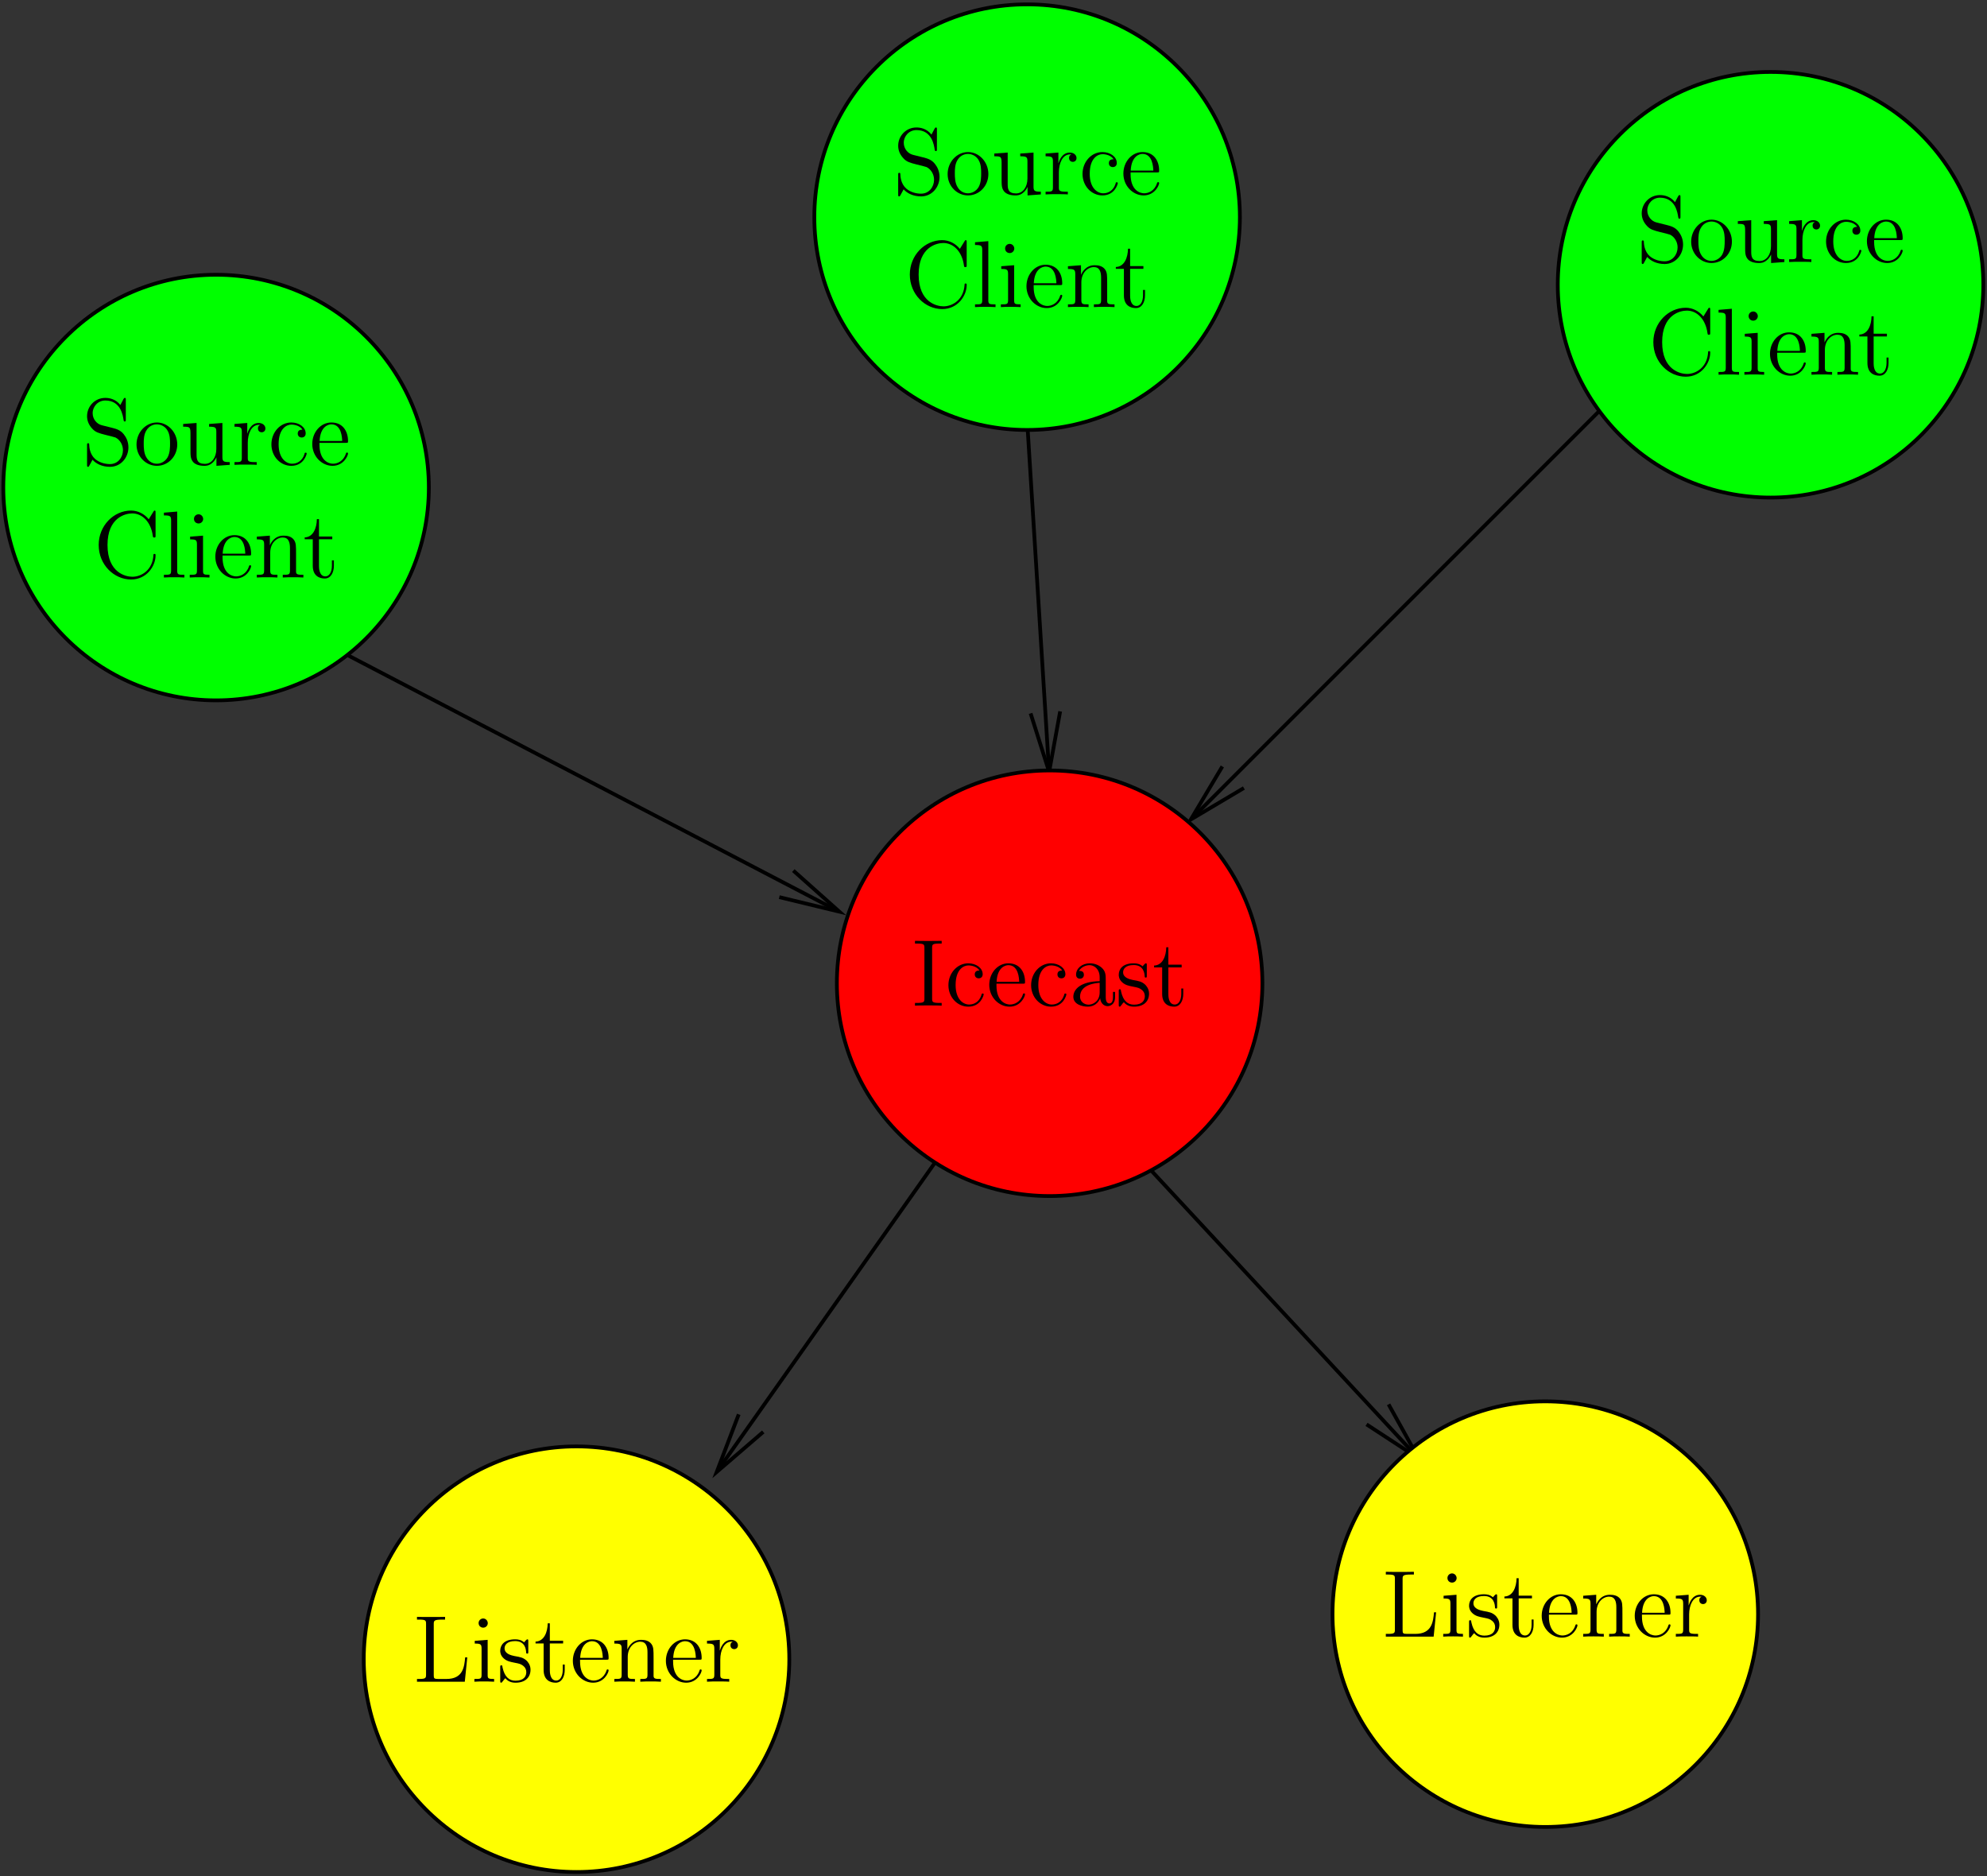 <?xml version="1.0" encoding="UTF-8"?>
<svg xmlns="http://www.w3.org/2000/svg" xmlns:xlink="http://www.w3.org/1999/xlink" width="250pt" height="236pt" viewBox="0 0 250 236" version="1.1">
<rect x="0" y="0" width="250" height="236" fill="#333333" stroke="none"/>
<defs>
<g>
<symbol overflow="visible" id="glyph0-0">
<path style="stroke:none;" d=""/>
</symbol>
<symbol overflow="visible" id="glyph0-1">
<path style="stroke:none;" d="M 6.812 -3.062 L 6.547 -3.062 C 6.438 -1.859 6.281 -0.344 4.188 -0.344 L 3.141 -0.344 C 2.625 -0.344 2.594 -0.438 2.594 -0.828 L 2.594 -7.25 C 2.594 -7.672 2.625 -7.812 3.656 -7.812 L 4.016 -7.812 L 4.016 -8.156 C 3.672 -8.141 2.625 -8.141 2.203 -8.141 C 1.844 -8.141 0.781 -8.141 0.484 -8.156 L 0.484 -7.812 L 0.734 -7.812 C 1.594 -7.812 1.625 -7.703 1.625 -7.25 L 1.625 -0.906 C 1.625 -0.469 1.594 -0.344 0.734 -0.344 L 0.484 -0.344 L 0.484 0 L 6.5 0 Z M 6.812 -3.062 "/>
</symbol>
<symbol overflow="visible" id="glyph0-2">
<path style="stroke:none;" d="M 2.078 -7.359 C 2.078 -7.672 1.828 -7.953 1.5 -7.953 C 1.188 -7.953 0.922 -7.703 0.922 -7.375 C 0.922 -7.016 1.203 -6.797 1.5 -6.797 C 1.859 -6.797 2.078 -7.094 2.078 -7.359 Z M 0.438 -5.141 L 0.438 -4.797 C 1.188 -4.797 1.297 -4.719 1.297 -4.141 L 1.297 -0.891 C 1.297 -0.344 1.172 -0.344 0.391 -0.344 L 0.391 0 C 0.734 -0.031 1.297 -0.031 1.656 -0.031 C 1.781 -0.031 2.469 -0.031 2.875 0 L 2.875 -0.344 C 2.109 -0.344 2.062 -0.406 2.062 -0.875 L 2.062 -5.266 Z M 0.438 -5.141 "/>
</symbol>
<symbol overflow="visible" id="glyph0-3">
<path style="stroke:none;" d="M 3.922 -5.062 C 3.922 -5.266 3.922 -5.328 3.797 -5.328 C 3.703 -5.328 3.484 -5.062 3.391 -4.953 C 3.031 -5.266 2.656 -5.328 2.266 -5.328 C 0.828 -5.328 0.391 -4.547 0.391 -3.891 C 0.391 -3.75 0.391 -3.328 0.844 -2.922 C 1.234 -2.578 1.641 -2.5 2.188 -2.391 C 2.844 -2.266 3 -2.219 3.297 -1.984 C 3.516 -1.812 3.672 -1.547 3.672 -1.203 C 3.672 -0.688 3.375 -0.125 2.312 -0.125 C 1.531 -0.125 0.953 -0.578 0.688 -1.766 C 0.641 -1.984 0.641 -2 0.641 -2.016 C 0.609 -2.062 0.562 -2.062 0.531 -2.062 C 0.391 -2.062 0.391 -2 0.391 -1.781 L 0.391 -0.156 C 0.391 0.062 0.391 0.125 0.516 0.125 C 0.578 0.125 0.578 0.109 0.781 -0.141 C 0.844 -0.234 0.844 -0.25 1.031 -0.438 C 1.484 0.125 2.125 0.125 2.328 0.125 C 3.578 0.125 4.203 -0.578 4.203 -1.516 C 4.203 -2.156 3.812 -2.547 3.703 -2.656 C 3.281 -3.031 2.953 -3.094 2.156 -3.234 C 1.812 -3.312 0.938 -3.484 0.938 -4.203 C 0.938 -4.562 1.188 -5.109 2.266 -5.109 C 3.562 -5.109 3.641 -4 3.656 -3.641 C 3.672 -3.531 3.75 -3.531 3.797 -3.531 C 3.922 -3.531 3.922 -3.594 3.922 -3.812 Z M 3.922 -5.062 "/>
</symbol>
<symbol overflow="visible" id="glyph0-4">
<path style="stroke:none;" d="M 2.016 -4.812 L 3.688 -4.812 L 3.688 -5.156 L 2.016 -5.156 L 2.016 -7.344 L 1.75 -7.344 C 1.734 -6.234 1.297 -5.078 0.219 -5.047 L 0.219 -4.812 L 1.234 -4.812 L 1.234 -1.484 C 1.234 -0.156 2.109 0.125 2.75 0.125 C 3.5 0.125 3.891 -0.625 3.891 -1.484 L 3.891 -2.156 L 3.641 -2.156 L 3.641 -1.5 C 3.641 -0.641 3.281 -0.141 2.828 -0.141 C 2.016 -0.141 2.016 -1.25 2.016 -1.453 Z M 2.016 -4.812 "/>
</symbol>
<symbol overflow="visible" id="glyph0-5">
<path style="stroke:none;" d="M 4.578 -2.766 C 4.844 -2.766 4.859 -2.766 4.859 -3 C 4.859 -4.203 4.219 -5.328 2.766 -5.328 C 1.406 -5.328 0.359 -4.094 0.359 -2.625 C 0.359 -1.047 1.578 0.125 2.906 0.125 C 4.328 0.125 4.859 -1.172 4.859 -1.422 C 4.859 -1.5 4.812 -1.547 4.734 -1.547 C 4.641 -1.547 4.609 -1.484 4.594 -1.422 C 4.281 -0.422 3.484 -0.141 2.969 -0.141 C 2.469 -0.141 1.266 -0.484 1.266 -2.547 L 1.266 -2.766 Z M 1.281 -3 C 1.375 -4.875 2.422 -5.094 2.766 -5.094 C 4.047 -5.094 4.109 -3.406 4.125 -3 Z M 1.281 -3 "/>
</symbol>
<symbol overflow="visible" id="glyph0-6">
<path style="stroke:none;" d="M 5.312 -2.906 C 5.312 -4.016 5.312 -4.344 5.047 -4.734 C 4.703 -5.203 4.141 -5.266 3.734 -5.266 C 2.562 -5.266 2.109 -4.281 2.016 -4.047 L 2.016 -5.266 L 0.375 -5.141 L 0.375 -4.797 C 1.188 -4.797 1.297 -4.703 1.297 -4.125 L 1.297 -0.891 C 1.297 -0.344 1.156 -0.344 0.375 -0.344 L 0.375 0 C 0.688 -0.031 1.344 -0.031 1.672 -0.031 C 2.016 -0.031 2.672 -0.031 2.969 0 L 2.969 -0.344 C 2.219 -0.344 2.062 -0.344 2.062 -0.891 L 2.062 -3.109 C 2.062 -4.359 2.891 -5.031 3.641 -5.031 C 4.375 -5.031 4.547 -4.422 4.547 -3.688 L 4.547 -0.891 C 4.547 -0.344 4.406 -0.344 3.641 -0.344 L 3.641 0 C 3.938 -0.031 4.594 -0.031 4.922 -0.031 C 5.266 -0.031 5.922 -0.031 6.234 0 L 6.234 -0.344 C 5.625 -0.344 5.328 -0.344 5.312 -0.703 Z M 5.312 -2.906 "/>
</symbol>
<symbol overflow="visible" id="glyph0-7">
<path style="stroke:none;" d="M 2 -2.781 C 2 -3.938 2.469 -5.031 3.391 -5.031 C 3.484 -5.031 3.516 -5.031 3.562 -5.016 C 3.469 -4.969 3.281 -4.906 3.281 -4.578 C 3.281 -4.234 3.547 -4.094 3.734 -4.094 C 3.984 -4.094 4.219 -4.25 4.219 -4.578 C 4.219 -4.938 3.891 -5.266 3.375 -5.266 C 2.359 -5.266 2.016 -4.172 1.953 -3.938 L 1.938 -3.938 L 1.938 -5.266 L 0.328 -5.141 L 0.328 -4.797 C 1.141 -4.797 1.25 -4.703 1.25 -4.125 L 1.25 -0.891 C 1.25 -0.344 1.109 -0.344 0.328 -0.344 L 0.328 0 C 0.672 -0.031 1.328 -0.031 1.688 -0.031 C 2.016 -0.031 2.859 -0.031 3.125 0 L 3.125 -0.344 L 2.891 -0.344 C 2.016 -0.344 2 -0.484 2 -0.906 Z M 2 -2.781 "/>
</symbol>
<symbol overflow="visible" id="glyph0-8">
<path style="stroke:none;" d="M 2.484 -4.984 C 1.875 -5.141 1.344 -5.734 1.344 -6.5 C 1.344 -7.344 2.016 -8.094 2.938 -8.094 C 4.906 -8.094 5.156 -6.156 5.234 -5.641 C 5.266 -5.5 5.266 -5.453 5.375 -5.453 C 5.516 -5.453 5.516 -5.516 5.516 -5.719 L 5.516 -8.141 C 5.516 -8.359 5.516 -8.422 5.391 -8.422 C 5.359 -8.422 5.312 -8.422 5.219 -8.266 L 4.828 -7.531 C 4.25 -8.266 3.469 -8.422 2.938 -8.422 C 1.609 -8.422 0.641 -7.344 0.641 -6.125 C 0.641 -5.562 0.844 -5.031 1.297 -4.547 C 1.703 -4.094 2.125 -3.984 2.969 -3.766 C 3.391 -3.672 4.047 -3.5 4.219 -3.438 C 4.781 -3.156 5.156 -2.516 5.156 -1.844 C 5.156 -0.938 4.516 -0.094 3.531 -0.094 C 2.984 -0.094 2.25 -0.234 1.656 -0.734 C 0.969 -1.359 0.922 -2.219 0.906 -2.625 C 0.891 -2.719 0.797 -2.719 0.781 -2.719 C 0.641 -2.719 0.641 -2.656 0.641 -2.438 L 0.641 -0.031 C 0.641 0.188 0.641 0.25 0.766 0.25 C 0.844 0.25 0.844 0.234 0.938 0.078 C 0.984 -0.016 1.234 -0.453 1.328 -0.641 C 1.75 -0.156 2.516 0.25 3.531 0.25 C 4.875 0.25 5.844 -0.891 5.844 -2.203 C 5.844 -2.922 5.562 -3.469 5.25 -3.859 C 4.812 -4.406 4.266 -4.531 3.797 -4.656 Z M 2.484 -4.984 "/>
</symbol>
<symbol overflow="visible" id="glyph0-9">
<path style="stroke:none;" d="M 5.484 -2.562 C 5.484 -4.094 4.312 -5.328 2.922 -5.328 C 1.5 -5.328 0.359 -4.062 0.359 -2.562 C 0.359 -1.031 1.547 0.125 2.922 0.125 C 4.328 0.125 5.484 -1.047 5.484 -2.562 Z M 2.922 -0.141 C 2.484 -0.141 1.953 -0.328 1.609 -0.922 C 1.281 -1.453 1.266 -2.156 1.266 -2.672 C 1.266 -3.125 1.266 -3.844 1.641 -4.391 C 1.969 -4.906 2.5 -5.094 2.922 -5.094 C 3.375 -5.094 3.891 -4.875 4.203 -4.406 C 4.578 -3.859 4.578 -3.109 4.578 -2.672 C 4.578 -2.25 4.578 -1.5 4.266 -0.938 C 3.938 -0.375 3.375 -0.141 2.922 -0.141 Z M 2.922 -0.141 "/>
</symbol>
<symbol overflow="visible" id="glyph0-10">
<path style="stroke:none;" d="M 3.641 -5.141 L 3.641 -4.797 C 4.453 -4.797 4.547 -4.703 4.547 -4.125 L 4.547 -1.984 C 4.547 -0.969 4 -0.125 3.109 -0.125 C 2.125 -0.125 2.062 -0.688 2.062 -1.312 L 2.062 -5.266 L 0.375 -5.141 L 0.375 -4.797 C 1.297 -4.797 1.297 -4.75 1.297 -3.688 L 1.297 -1.906 C 1.297 -1.156 1.297 -0.734 1.656 -0.328 C 1.938 -0.031 2.422 0.125 3.031 0.125 C 3.234 0.125 3.625 0.125 4.031 -0.234 C 4.375 -0.5 4.562 -0.953 4.562 -0.953 L 4.562 0.125 L 6.234 0 L 6.234 -0.344 C 5.422 -0.344 5.312 -0.438 5.312 -1.016 L 5.312 -5.266 Z M 3.641 -5.141 "/>
</symbol>
<symbol overflow="visible" id="glyph0-11">
<path style="stroke:none;" d="M 4.328 -4.422 C 4.188 -4.422 3.734 -4.422 3.734 -3.938 C 3.734 -3.641 3.938 -3.438 4.234 -3.438 C 4.5 -3.438 4.734 -3.609 4.734 -3.953 C 4.734 -4.75 3.891 -5.328 2.922 -5.328 C 1.531 -5.328 0.422 -4.094 0.422 -2.578 C 0.422 -1.047 1.562 0.125 2.922 0.125 C 4.5 0.125 4.859 -1.312 4.859 -1.422 C 4.859 -1.531 4.766 -1.531 4.734 -1.531 C 4.625 -1.531 4.609 -1.5 4.578 -1.344 C 4.312 -0.5 3.672 -0.141 3.031 -0.141 C 2.297 -0.141 1.328 -0.781 1.328 -2.594 C 1.328 -4.578 2.344 -5.062 2.938 -5.062 C 3.391 -5.062 4.047 -4.891 4.328 -4.422 Z M 4.328 -4.422 "/>
</symbol>
<symbol overflow="visible" id="glyph0-12">
<path style="stroke:none;" d="M 7.797 -8.141 C 7.797 -8.359 7.797 -8.422 7.672 -8.422 C 7.609 -8.422 7.594 -8.391 7.516 -8.266 L 6.938 -7.328 C 6.391 -8 5.578 -8.422 4.719 -8.422 C 2.531 -8.422 0.641 -6.531 0.641 -4.094 C 0.641 -1.609 2.562 0.25 4.719 0.25 C 6.688 0.25 7.797 -1.453 7.797 -2.766 C 7.797 -2.906 7.797 -2.969 7.656 -2.969 C 7.547 -2.969 7.531 -2.922 7.531 -2.828 C 7.422 -0.938 6.031 -0.094 4.875 -0.094 C 4.047 -0.094 1.75 -0.594 1.75 -4.094 C 1.75 -7.547 4 -8.062 4.859 -8.062 C 6.125 -8.062 7.219 -7 7.453 -5.219 C 7.484 -5.062 7.484 -5.031 7.625 -5.031 C 7.797 -5.031 7.797 -5.062 7.797 -5.312 Z M 7.797 -8.141 "/>
</symbol>
<symbol overflow="visible" id="glyph0-13">
<path style="stroke:none;" d="M 2.062 -8.297 L 0.391 -8.156 L 0.391 -7.812 C 1.203 -7.812 1.297 -7.734 1.297 -7.141 L 1.297 -0.891 C 1.297 -0.344 1.172 -0.344 0.391 -0.344 L 0.391 0 C 0.734 -0.031 1.312 -0.031 1.672 -0.031 C 2.031 -0.031 2.625 -0.031 2.969 0 L 2.969 -0.344 C 2.203 -0.344 2.062 -0.344 2.062 -0.891 Z M 2.062 -8.297 "/>
</symbol>
<symbol overflow="visible" id="glyph0-14">
<path style="stroke:none;" d="M 2.594 -7.25 C 2.594 -7.703 2.625 -7.812 3.531 -7.812 L 3.797 -7.812 L 3.797 -8.156 C 3.5 -8.141 2.469 -8.141 2.109 -8.141 C 1.75 -8.141 0.719 -8.141 0.438 -8.156 L 0.438 -7.812 L 0.688 -7.812 C 1.594 -7.812 1.625 -7.703 1.625 -7.25 L 1.625 -0.906 C 1.625 -0.469 1.594 -0.344 0.688 -0.344 L 0.438 -0.344 L 0.438 0 C 0.719 -0.031 1.75 -0.031 2.109 -0.031 C 2.469 -0.031 3.5 -0.031 3.797 0 L 3.797 -0.344 L 3.531 -0.344 C 2.625 -0.344 2.594 -0.469 2.594 -0.906 Z M 2.594 -7.25 "/>
</symbol>
<symbol overflow="visible" id="glyph0-15">
<path style="stroke:none;" d="M 4.609 -3.188 C 4.609 -3.844 4.609 -4.312 4.094 -4.781 C 3.672 -5.156 3.125 -5.328 2.609 -5.328 C 1.625 -5.328 0.875 -4.688 0.875 -3.906 C 0.875 -3.562 1.094 -3.391 1.375 -3.391 C 1.656 -3.391 1.859 -3.594 1.859 -3.891 C 1.859 -4.375 1.438 -4.375 1.25 -4.375 C 1.531 -4.875 2.109 -5.094 2.578 -5.094 C 3.125 -5.094 3.844 -4.641 3.844 -3.562 L 3.844 -3.078 C 1.438 -3.047 0.531 -2.047 0.531 -1.125 C 0.531 -0.172 1.625 0.125 2.359 0.125 C 3.141 0.125 3.688 -0.359 3.906 -0.938 C 3.953 -0.375 4.328 0.062 4.844 0.062 C 5.094 0.062 5.781 -0.109 5.781 -1.062 L 5.781 -1.734 L 5.516 -1.734 L 5.516 -1.062 C 5.516 -0.375 5.234 -0.281 5.062 -0.281 C 4.609 -0.281 4.609 -0.922 4.609 -1.094 Z M 3.844 -1.688 C 3.844 -0.516 2.969 -0.125 2.453 -0.125 C 1.859 -0.125 1.375 -0.547 1.375 -1.125 C 1.375 -2.703 3.406 -2.844 3.844 -2.875 Z M 3.844 -1.688 "/>
</symbol>
</g>
<clipPath id="clip1">
  <path d="M 122 46 L 139 46 L 139 105 L 122 105 Z M 122 46 "/>
</clipPath>
<clipPath id="clip2">
  <path d="M -0.055 236 L 250.945 236 L 250.945 0 L -0.055 0 Z M 132.504 98.559 L 131.684 98.621 L 129.668 89.742 L 132 97.109 L 133.387 89.488 Z M 132.504 98.559 "/>
</clipPath>
<clipPath id="clip3">
  <path d="M 34 74 L 114 74 L 114 122 L 34 122 Z M 34 74 "/>
</clipPath>
<clipPath id="clip4">
  <path d="M -0.055 236 L 250.945 236 L 250.945 0 L -0.055 0 Z M 107.117 115 L 106.742 115.758 L 98.047 112.859 L 105.605 114.688 L 99.812 109.52 Z M 107.117 115 "/>
</clipPath>
<clipPath id="clip5">
  <path d="M 142 43 L 210 43 L 210 111 L 142 111 Z M 142 43 "/>
</clipPath>
<clipPath id="clip6">
  <path d="M -0.055 236 L 250.945 236 L 250.945 0 L -0.055 0 Z M 149.07 104.48 L 148.441 103.852 L 153.793 96.418 L 149.824 103.094 L 156.504 99.129 Z M 149.07 104.48 "/>
</clipPath>
<clipPath id="clip7">
  <path d="M 82 131 L 131 131 L 131 193 L 82 193 Z M 82 131 "/>
</clipPath>
<clipPath id="clip8">
  <path d="M -0.055 236 L 250.945 236 L 250.945 0 L -0.055 0 Z M 89.672 186.621 L 88.977 186.18 L 92.945 177.926 L 90.176 185.172 L 96.031 180.133 Z M 89.672 186.621 "/>
</clipPath>
<clipPath id="clip9">
  <path d="M 135 137 L 186 137 L 186 191 L 135 191 Z M 135 137 "/>
</clipPath>
<clipPath id="clip10">
  <path d="M -0.055 236 L 250.945 236 L 250.945 0 L -0.055 0 Z M 179.809 184.227 L 179.18 184.855 L 171.934 179.188 L 178.488 183.469 L 174.707 176.668 Z M 179.809 184.227 "/>
</clipPath>
</defs>
<g id="surface1">
<g clip-path="url(#clip1)" clip-rule="nonzero">
<g clip-path="url(#clip2)" clip-rule="evenodd">
<path style="fill:none;stroke-width:4.724;stroke-linecap:butt;stroke-linejoin:miter;stroke:rgb(0%,0%,0%);stroke-opacity:1;stroke-miterlimit:10;" d="M 1292.826 1831.719 L 1321.185 1378.164 " transform="matrix(0.1,0,0,-0.1,-0.056,236)"/>
</g>
</g>
<path style="fill:none;stroke-width:4.724;stroke-linecap:butt;stroke-linejoin:miter;stroke:rgb(0%,0%,0%);stroke-opacity:1;stroke-miterlimit:10;" d="M 1334.427 1465.117 L 1320.56 1388.906 L 1297.24 1462.578 " transform="matrix(0.1,0,0,-0.1,-0.056,236)"/>
<g clip-path="url(#clip3)" clip-rule="nonzero">
<g clip-path="url(#clip4)" clip-rule="evenodd">
<path style="fill:none;stroke-width:4.724;stroke-linecap:butt;stroke-linejoin:miter;stroke:rgb(0%,0%,0%);stroke-opacity:1;stroke-miterlimit:10;" d="M 414.115 1548.242 L 1066.068 1208.125 " transform="matrix(0.1,0,0,-0.1,-0.056,236)"/>
</g>
</g>
<path style="fill:none;stroke-width:4.724;stroke-linecap:butt;stroke-linejoin:miter;stroke:rgb(0%,0%,0%);stroke-opacity:1;stroke-miterlimit:10;" d="M 998.685 1264.805 L 1056.615 1213.125 L 981.029 1231.406 " transform="matrix(0.1,0,0,-0.1,-0.056,236)"/>
<g clip-path="url(#clip5)" clip-rule="nonzero">
<g clip-path="url(#clip6)" clip-rule="evenodd">
<path style="fill:none;stroke-width:4.724;stroke-linecap:butt;stroke-linejoin:miter;stroke:rgb(0%,0%,0%);stroke-opacity:1;stroke-miterlimit:10;" d="M 2029.818 1860.039 L 1491.263 1321.484 " transform="matrix(0.1,0,0,-0.1,-0.056,236)"/>
</g>
</g>
<path style="fill:none;stroke-width:4.724;stroke-linecap:butt;stroke-linejoin:miter;stroke:rgb(0%,0%,0%);stroke-opacity:1;stroke-miterlimit:10;" d="M 1565.599 1368.711 L 1498.802 1329.062 L 1538.49 1395.82 " transform="matrix(0.1,0,0,-0.1,-0.056,236)"/>
<g clip-path="url(#clip7)" clip-rule="nonzero">
<g clip-path="url(#clip8)" clip-rule="evenodd">
<path style="fill:none;stroke-width:4.724;stroke-linecap:butt;stroke-linejoin:miter;stroke:rgb(0%,0%,0%);stroke-opacity:1;stroke-miterlimit:10;" d="M 1236.146 981.328 L 895.99 499.453 " transform="matrix(0.1,0,0,-0.1,-0.056,236)"/>
</g>
</g>
<path style="fill:none;stroke-width:4.724;stroke-linecap:butt;stroke-linejoin:miter;stroke:rgb(0%,0%,0%);stroke-opacity:1;stroke-miterlimit:10;" d="M 960.872 558.672 L 902.318 508.281 L 930.013 580.742 " transform="matrix(0.1,0,0,-0.1,-0.056,236)"/>
<g clip-path="url(#clip9)" clip-rule="nonzero">
<g clip-path="url(#clip10)" clip-rule="evenodd">
<path style="fill:none;stroke-width:4.724;stroke-linecap:butt;stroke-linejoin:miter;stroke:rgb(0%,0%,0%);stroke-opacity:1;stroke-miterlimit:10;" d="M 1423.841 914.57 L 1792.357 517.734 " transform="matrix(0.1,0,0,-0.1,-0.056,236)"/>
</g>
</g>
<path style="fill:none;stroke-width:4.724;stroke-linecap:butt;stroke-linejoin:miter;stroke:rgb(0%,0%,0%);stroke-opacity:1;stroke-miterlimit:10;" d="M 1747.63 593.32 L 1785.443 525.312 L 1719.896 568.125 " transform="matrix(0.1,0,0,-0.1,-0.056,236)"/>
<path style=" stroke:none;fill-rule:evenodd;fill:rgb(100%,100%,0%);fill-opacity:1;" d="M 221.195 203.059 C 221.195 217.844 209.207 229.832 194.422 229.832 C 179.637 229.832 167.652 217.844 167.652 203.059 C 167.652 188.277 179.637 176.289 194.422 176.289 C 209.207 176.289 221.195 188.277 221.195 203.059 "/>
<path style="fill:none;stroke-width:4.724;stroke-linecap:butt;stroke-linejoin:miter;stroke:rgb(0%,0%,0%);stroke-opacity:1;stroke-miterlimit:10;" d="M 2212.513 329.414 C 2212.513 181.562 2092.63 61.68 1944.779 61.68 C 1796.927 61.68 1677.083 181.562 1677.083 329.414 C 1677.083 477.227 1796.927 597.109 1944.779 597.109 C 2092.63 597.109 2212.513 477.227 2212.513 329.414 Z M 2212.513 329.414 " transform="matrix(0.1,0,0,-0.1,-0.056,236)"/>
<path style=" stroke:none;fill-rule:evenodd;fill:rgb(100%,100%,0%);fill-opacity:1;" d="M 99.309 208.73 C 99.309 223.516 87.32 235.5 72.539 235.5 C 57.754 235.5 45.766 223.516 45.766 208.73 C 45.766 193.945 57.754 181.957 72.539 181.957 C 87.32 181.957 99.309 193.945 99.309 208.73 "/>
<path style="fill:none;stroke-width:4.724;stroke-linecap:butt;stroke-linejoin:miter;stroke:rgb(0%,0%,0%);stroke-opacity:1;stroke-miterlimit:10;" d="M 993.646 272.695 C 993.646 124.844 873.763 5 725.951 5 C 578.099 5 458.216 124.844 458.216 272.695 C 458.216 420.547 578.099 540.43 725.951 540.43 C 873.763 540.43 993.646 420.547 993.646 272.695 Z M 993.646 272.695 " transform="matrix(0.1,0,0,-0.1,-0.056,236)"/>
<path style=" stroke:none;fill-rule:evenodd;fill:rgb(0%,100%,0%);fill-opacity:1;" d="M 53.957 61.332 C 53.957 76.117 41.969 88.105 27.184 88.105 C 12.398 88.105 0.414 76.117 0.414 61.332 C 0.414 46.547 12.398 34.562 27.184 34.562 C 41.969 34.562 53.957 46.547 53.957 61.332 "/>
<path style="fill:none;stroke-width:4.724;stroke-linecap:butt;stroke-linejoin:miter;stroke:rgb(0%,0%,0%);stroke-opacity:1;stroke-miterlimit:10;" d="M 540.13 1746.68 C 540.13 1598.828 420.248 1478.945 272.396 1478.945 C 124.544 1478.945 4.701 1598.828 4.701 1746.68 C 4.701 1894.531 124.544 2014.375 272.396 2014.375 C 420.248 2014.375 540.13 1894.531 540.13 1746.68 Z M 540.13 1746.68 " transform="matrix(0.1,0,0,-0.1,-0.056,236)"/>
<path style=" stroke:none;fill-rule:evenodd;fill:rgb(0%,100%,0%);fill-opacity:1;" d="M 249.539 35.82 C 249.539 50.605 237.555 62.594 222.77 62.594 C 207.984 62.594 195.996 50.605 195.996 35.82 C 195.996 21.035 207.984 9.051 222.77 9.051 C 237.555 9.051 249.539 21.035 249.539 35.82 "/>
<path style="fill:none;stroke-width:4.724;stroke-linecap:butt;stroke-linejoin:miter;stroke:rgb(0%,0%,0%);stroke-opacity:1;stroke-miterlimit:10;" d="M 2495.951 2001.797 C 2495.951 1853.945 2376.107 1734.062 2228.255 1734.062 C 2080.404 1734.062 1960.521 1853.945 1960.521 2001.797 C 1960.521 2149.648 2080.404 2269.492 2228.255 2269.492 C 2376.107 2269.492 2495.951 2149.648 2495.951 2001.797 Z M 2495.951 2001.797 " transform="matrix(0.1,0,0,-0.1,-0.056,236)"/>
<path style=" stroke:none;fill-rule:evenodd;fill:rgb(0%,100%,0%);fill-opacity:1;" d="M 156 27.316 C 156 42.102 144.012 54.09 129.227 54.09 C 114.445 54.09 102.457 42.102 102.457 27.316 C 102.457 12.535 114.445 0.547 129.227 0.547 C 144.012 0.547 156 12.535 156 27.316 "/>
<path style="fill:none;stroke-width:4.724;stroke-linecap:butt;stroke-linejoin:miter;stroke:rgb(0%,0%,0%);stroke-opacity:1;stroke-miterlimit:10;" d="M 1560.56 2086.836 C 1560.56 1938.984 1440.677 1819.102 1292.826 1819.102 C 1145.013 1819.102 1025.13 1938.984 1025.13 2086.836 C 1025.13 2234.648 1145.013 2354.531 1292.826 2354.531 C 1440.677 2354.531 1560.56 2234.648 1560.56 2086.836 Z M 1560.56 2086.836 " transform="matrix(0.1,0,0,-0.1,-0.056,236)"/>
<path style=" stroke:none;fill-rule:evenodd;fill:rgb(100%,0%,0%);fill-opacity:1;" d="M 158.832 123.691 C 158.832 138.477 146.848 150.465 132.062 150.465 C 117.277 150.465 105.293 138.477 105.293 123.691 C 105.293 108.906 117.277 96.922 132.062 96.922 C 146.848 96.922 158.832 108.906 158.832 123.691 "/>
<path style="fill:none;stroke-width:4.724;stroke-linecap:butt;stroke-linejoin:miter;stroke:rgb(0%,0%,0%);stroke-opacity:1;stroke-miterlimit:10;" d="M 1588.88 1123.086 C 1588.88 975.234 1469.037 855.352 1321.185 855.352 C 1173.333 855.352 1053.49 975.234 1053.49 1123.086 C 1053.49 1270.938 1173.333 1390.781 1321.185 1390.781 C 1469.037 1390.781 1588.88 1270.938 1588.88 1123.086 Z M 1588.88 1123.086 " transform="matrix(0.1,0,0,-0.1,-0.056,236)"/>
<g style="fill:rgb(0%,0%,0%);fill-opacity:1;">
  <use xlink:href="#glyph0-1" x="173.878" y="205.887"/>
  <use xlink:href="#glyph0-2" x="181.192" y="205.887"/>
  <use xlink:href="#glyph0-3" x="184.444" y="205.887"/>
  <use xlink:href="#glyph0-4" x="189.061" y="205.887"/>
  <use xlink:href="#glyph0-5" x="193.614" y="205.887"/>
  <use xlink:href="#glyph0-6" x="198.817" y="205.887"/>
  <use xlink:href="#glyph0-5" x="205.32" y="205.887"/>
  <use xlink:href="#glyph0-7" x="210.523" y="205.887"/>
</g>
<g style="fill:rgb(0%,0%,0%);fill-opacity:1;">
  <use xlink:href="#glyph0-1" x="51.98" y="211.557"/>
  <use xlink:href="#glyph0-2" x="59.294" y="211.557"/>
  <use xlink:href="#glyph0-3" x="62.546" y="211.557"/>
  <use xlink:href="#glyph0-4" x="67.163" y="211.557"/>
  <use xlink:href="#glyph0-5" x="71.716" y="211.557"/>
  <use xlink:href="#glyph0-6" x="76.919" y="211.557"/>
  <use xlink:href="#glyph0-5" x="83.422" y="211.557"/>
  <use xlink:href="#glyph0-7" x="88.625" y="211.557"/>
</g>
<g style="fill:rgb(0%,0%,0%);fill-opacity:1;">
  <use xlink:href="#glyph0-8" x="10.313" y="58.476"/>
  <use xlink:href="#glyph0-9" x="16.817" y="58.476"/>
  <use xlink:href="#glyph0-10" x="22.67" y="58.476"/>
  <use xlink:href="#glyph0-7" x="29.174" y="58.476"/>
  <use xlink:href="#glyph0-11" x="33.726" y="58.476"/>
  <use xlink:href="#glyph0-5" x="38.929" y="58.476"/>
</g>
<g style="fill:rgb(0%,0%,0%);fill-opacity:1;">
  <use xlink:href="#glyph0-12" x="11.776" y="72.65"/>
  <use xlink:href="#glyph0-13" x="20.231" y="72.65"/>
  <use xlink:href="#glyph0-2" x="23.483" y="72.65"/>
  <use xlink:href="#glyph0-5" x="26.734" y="72.65"/>
  <use xlink:href="#glyph0-6" x="31.937" y="72.65"/>
</g>
<g style="fill:rgb(0%,0%,0%);fill-opacity:1;">
  <use xlink:href="#glyph0-4" x="38.118" y="72.65"/>
</g>
<g style="fill:rgb(0%,0%,0%);fill-opacity:1;">
  <use xlink:href="#glyph0-8" x="112.366" y="24.458"/>
  <use xlink:href="#glyph0-9" x="118.87" y="24.458"/>
  <use xlink:href="#glyph0-10" x="124.723" y="24.458"/>
  <use xlink:href="#glyph0-7" x="131.227" y="24.458"/>
  <use xlink:href="#glyph0-11" x="135.779" y="24.458"/>
  <use xlink:href="#glyph0-5" x="140.982" y="24.458"/>
</g>
<g style="fill:rgb(0%,0%,0%);fill-opacity:1;">
  <use xlink:href="#glyph0-12" x="113.83" y="38.632"/>
  <use xlink:href="#glyph0-13" x="122.285" y="38.632"/>
  <use xlink:href="#glyph0-2" x="125.537" y="38.632"/>
  <use xlink:href="#glyph0-5" x="128.788" y="38.632"/>
  <use xlink:href="#glyph0-6" x="133.991" y="38.632"/>
</g>
<g style="fill:rgb(0%,0%,0%);fill-opacity:1;">
  <use xlink:href="#glyph0-4" x="140.172" y="38.632"/>
</g>
<g style="fill:rgb(0%,0%,0%);fill-opacity:1;">
  <use xlink:href="#glyph0-14" x="114.683" y="126.512"/>
  <use xlink:href="#glyph0-11" x="118.906" y="126.512"/>
  <use xlink:href="#glyph0-5" x="124.108" y="126.512"/>
  <use xlink:href="#glyph0-11" x="129.311" y="126.512"/>
  <use xlink:href="#glyph0-15" x="134.514" y="126.512"/>
  <use xlink:href="#glyph0-3" x="140.368" y="126.512"/>
  <use xlink:href="#glyph0-4" x="144.985" y="126.512"/>
</g>
<g style="fill:rgb(0%,0%,0%);fill-opacity:1;">
  <use xlink:href="#glyph0-8" x="205.916" y="32.963"/>
  <use xlink:href="#glyph0-9" x="212.42" y="32.963"/>
  <use xlink:href="#glyph0-10" x="218.273" y="32.963"/>
  <use xlink:href="#glyph0-7" x="224.777" y="32.963"/>
  <use xlink:href="#glyph0-11" x="229.329" y="32.963"/>
  <use xlink:href="#glyph0-5" x="234.532" y="32.963"/>
</g>
<g style="fill:rgb(0%,0%,0%);fill-opacity:1;">
  <use xlink:href="#glyph0-12" x="207.379" y="47.137"/>
  <use xlink:href="#glyph0-13" x="215.834" y="47.137"/>
  <use xlink:href="#glyph0-2" x="219.086" y="47.137"/>
  <use xlink:href="#glyph0-5" x="222.337" y="47.137"/>
  <use xlink:href="#glyph0-6" x="227.54" y="47.137"/>
</g>
<g style="fill:rgb(0%,0%,0%);fill-opacity:1;">
  <use xlink:href="#glyph0-4" x="233.721" y="47.137"/>
</g>
</g>
</svg>
